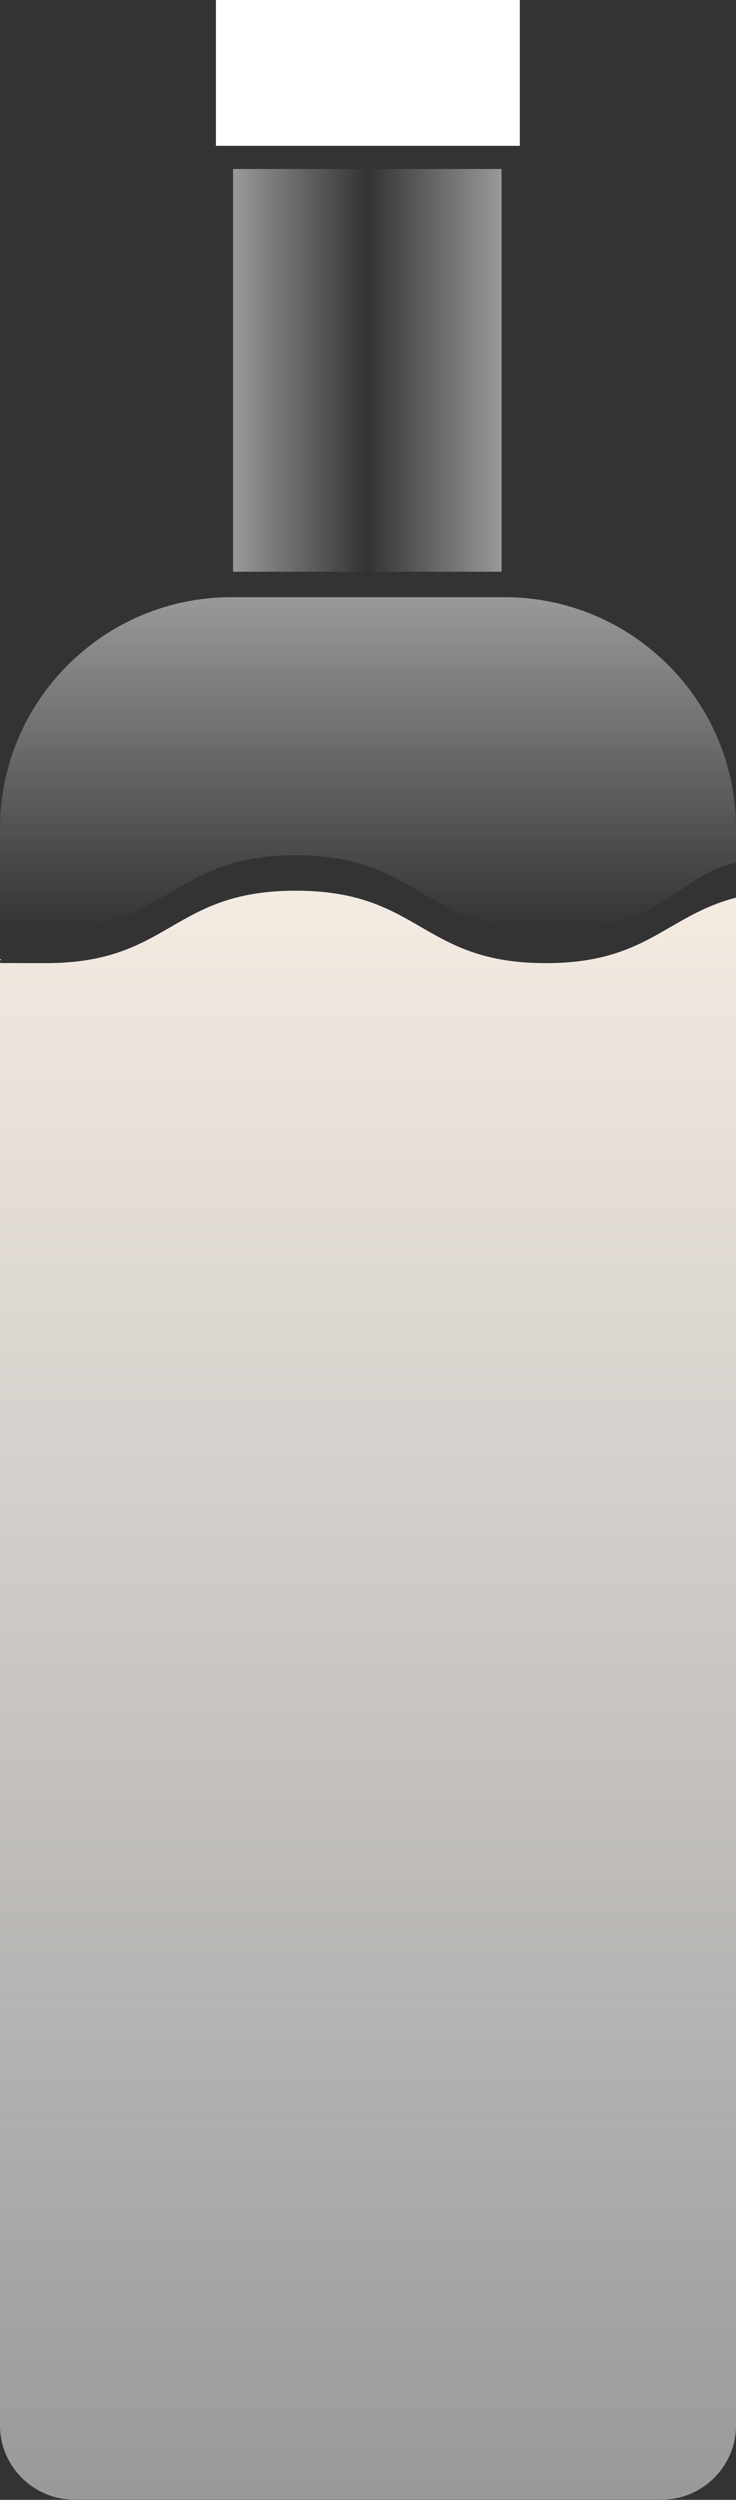<?xml version="1.0" encoding="UTF-8"?>
<svg id="_레이어_1" data-name=" 레이어 1" xmlns="http://www.w3.org/2000/svg" version="1.1" xmlns:xlink="http://www.w3.org/1999/xlink" viewBox="0 0 318 1080">
  <rect x="0" y="0" width="318" height="1080" fill="#333333" stroke="none"/>
  <defs>
    <style>
      .cls-1 {
        fill: url(#_무제_그라디언트_26);
      }

      .cls-1, .cls-2, .cls-3, .cls-4 {
        stroke-width: 0px;
      }

      .cls-2 {
        fill: url(#_무제_그라디언트_32);
      }

      .cls-3 {
        fill: #fff;
      }

      .cls-4 {
        fill: url(#_무제_그라디언트_38);
      }
    </style>
    <linearGradient id="_무제_그라디언트_38" data-name="무제 그라디언트 38" x1="100.7" y1="160" x2="216.7" y2="160" gradientUnits="userSpaceOnUse">
      <stop offset="0" stop-color="#fff" stop-opacity=".5"/>
      <stop offset=".5" stop-color="#fff" stop-opacity="0"/>
      <stop offset="1" stop-color="#fff" stop-opacity=".5"/>
    </linearGradient>
    <linearGradient id="_무제_그라디언트_32" data-name="무제 그라디언트 32" x1="159" y1="258" x2="159" y2="401.5" gradientUnits="userSpaceOnUse">
      <stop offset="0" stop-color="#fff" stop-opacity=".5"/>
      <stop offset="1" stop-color="#fff" stop-opacity="0"/>
    </linearGradient>
    <linearGradient id="_무제_그라디언트_26" data-name="무제 그라디언트 26" x1="159" y1="384.8" x2="159" y2="1080" gradientUnits="userSpaceOnUse">
      <stop offset="0" stop-color="#f4ebe2"/>
      <stop offset="1" stop-color="#fff" stop-opacity=".5"/>
    </linearGradient>
  </defs>
  <rect class="cls-4" x="100.7" y="73" width="116" height="174"/>
  <rect class="cls-3" x="93.3" width="131.3" height="63"/>
  <path class="cls-2" d="M127.8,369.5c54,0,54,32,108,32s52-20.9,82.2-28.9v-14.6c0-55.2-44.8-100-100-100h-118c-55.2,0-100,44.8-100,100v41.8c5.7,1.1,12.2,1.7,19.8,1.7,54,0,54-32,108-32Z"/>
  <path class="cls-1" d="M235.8,416.1c-54,0-54-31.3-108-31.3s-54,31.3-108,31.3-14-.6-19.8-1.7v633.4c0,17.7,14.4,32.1,32.1,32.1h253.8c17.7,0,32.1-14.4,32.1-32.1V387.8c-30.2,7.8-38.5,28.3-82.2,28.3Z"/>
</svg>